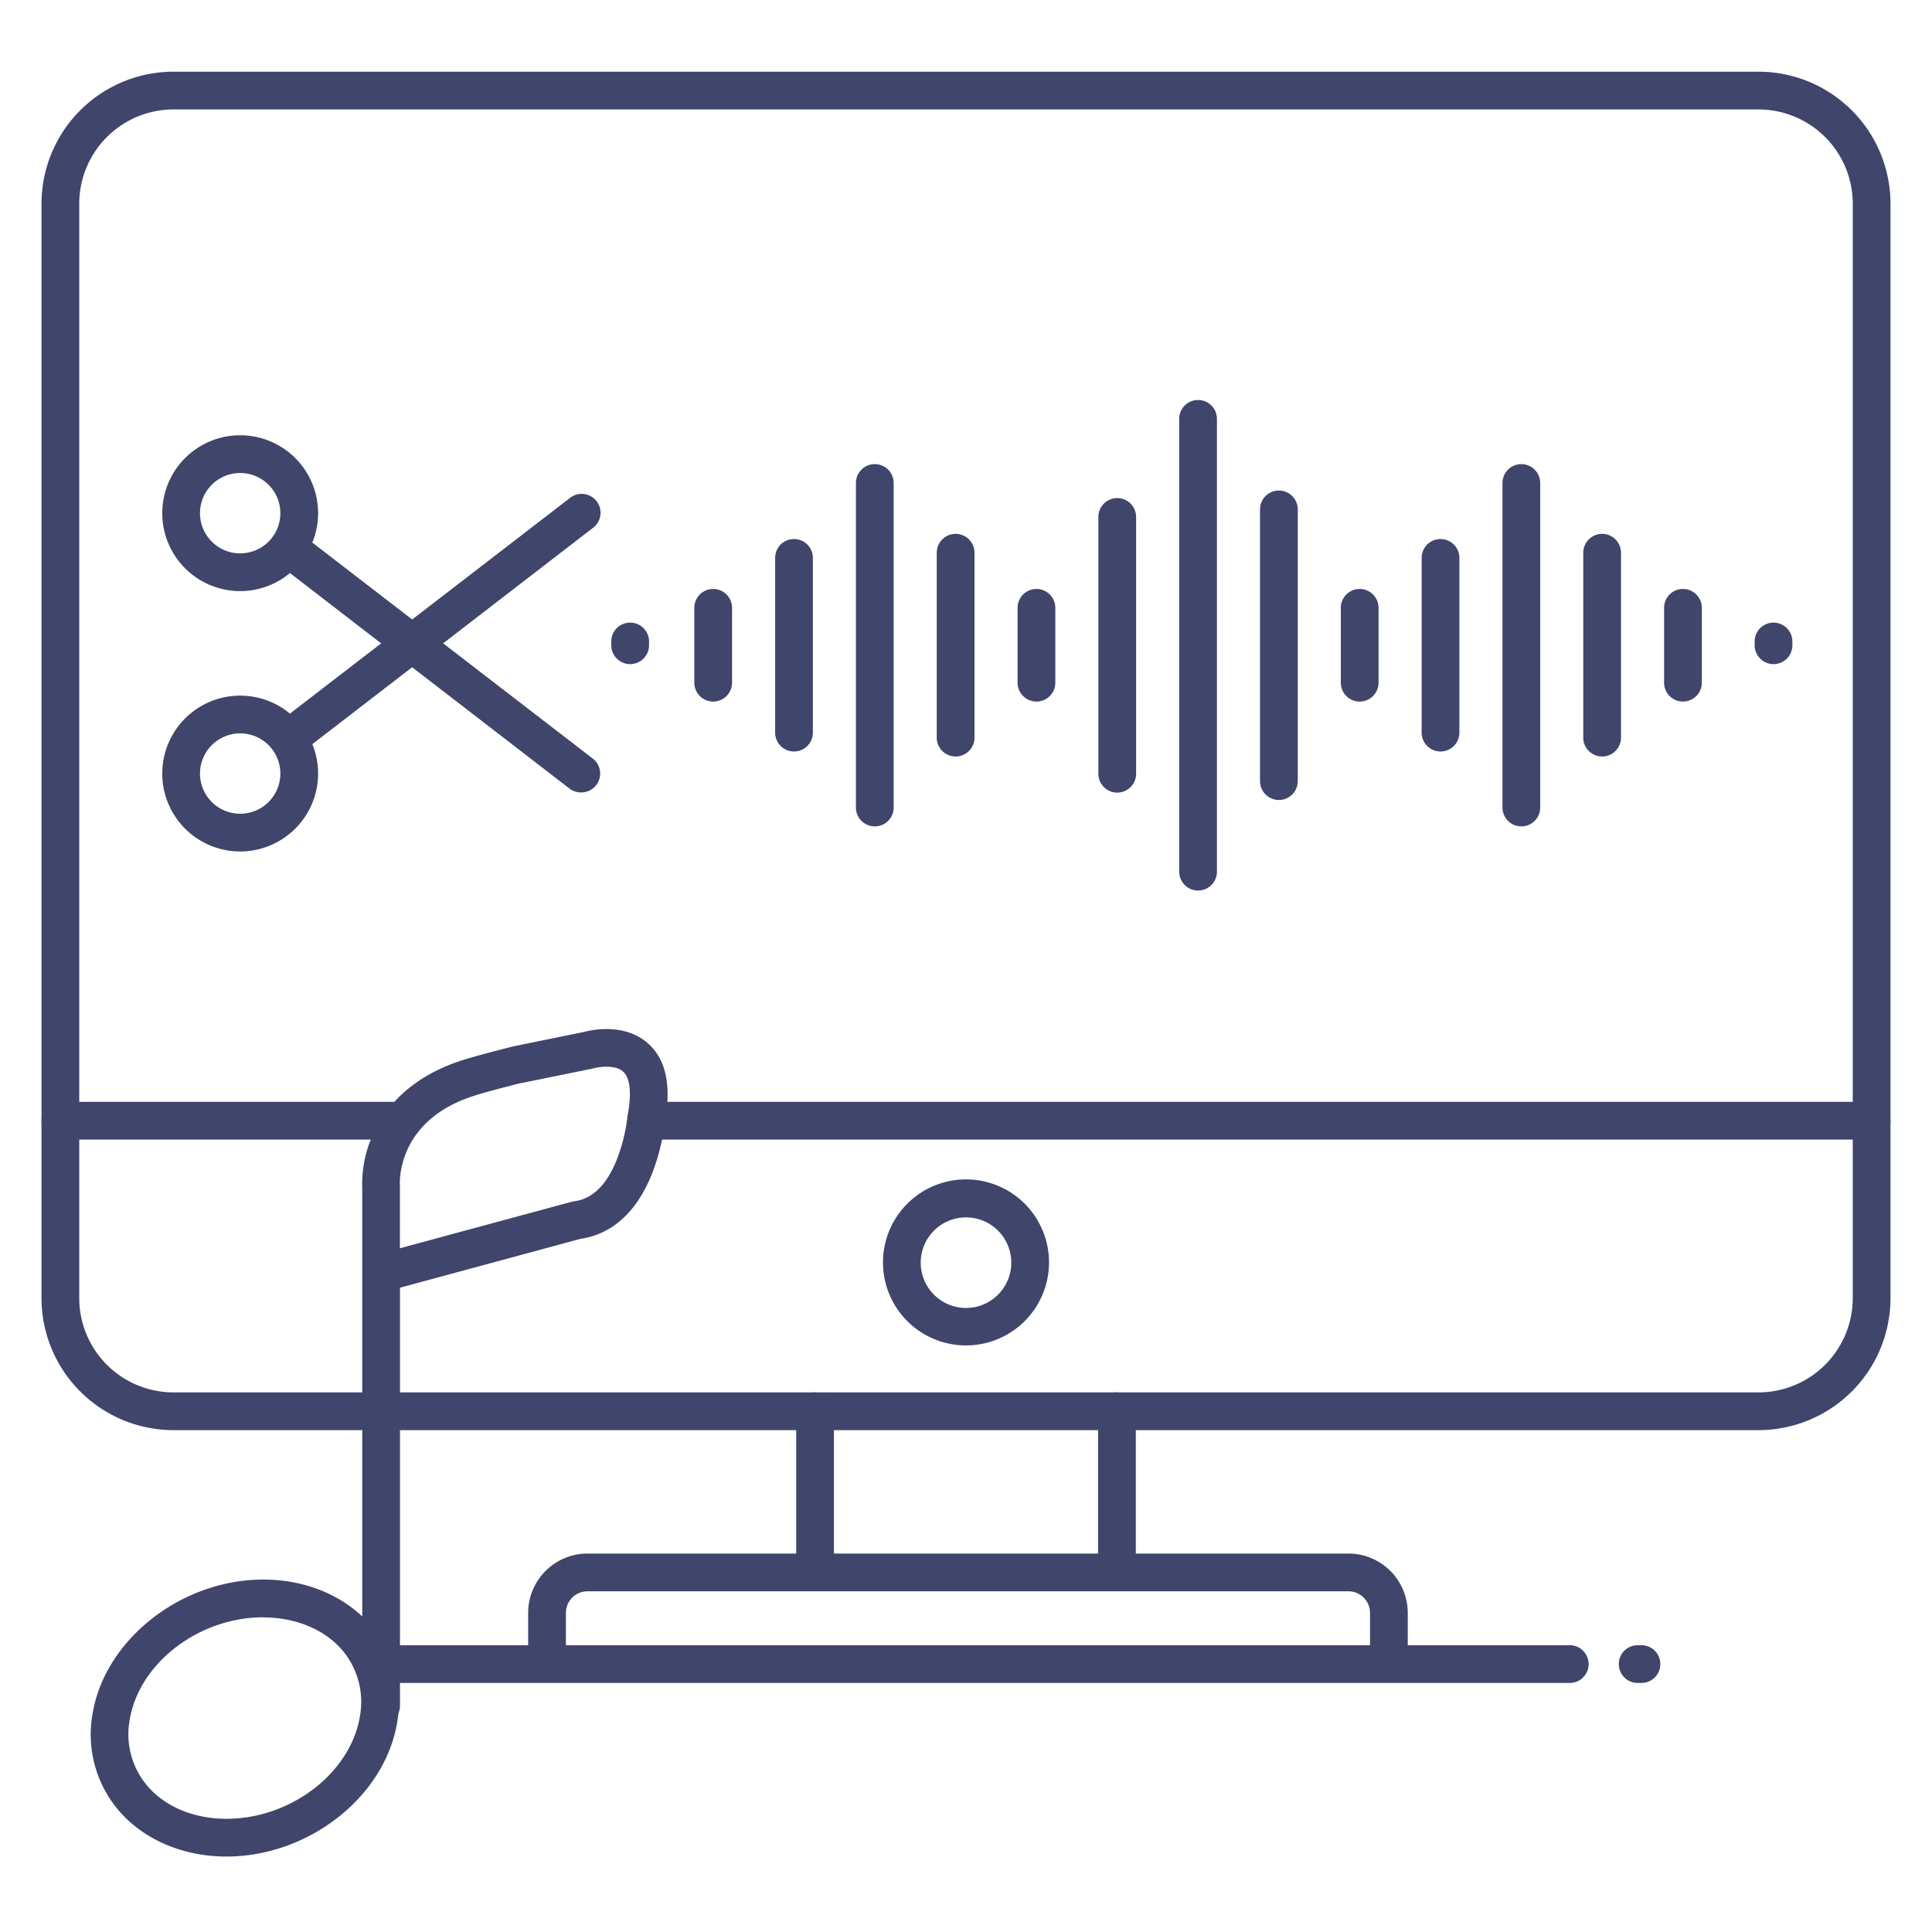 <?xml version="1.0" ?><svg viewBox="0 0 512 512" xmlns="http://www.w3.org/2000/svg"><defs><style>.cls-1{fill:#3f456b;}</style></defs><title/><g id="Lines"><path class="cls-1" d="M466,379H46a35,35,0,0,1-35-35V54A35,35,0,0,1,46,19H466a35,35,0,0,1,35,35V344A35,35,0,0,1,466,379ZM46,29A25,25,0,0,0,21,54V344a25,25,0,0,0,25,25H466a25,25,0,0,0,25-25V54a25,25,0,0,0-25-25Z"/><path class="cls-1" d="M296,420a5,5,0,0,1-5-5V374a5,5,0,0,1,10,0v41A5,5,0,0,1,296,420Z"/><path class="cls-1" d="M216,420a5,5,0,0,1-5-5V374a5,5,0,0,1,10,0v41A5,5,0,0,1,216,420Z"/><path class="cls-1" d="M368.07,445.28a5,5,0,0,1-5-5V427.43a5.72,5.72,0,0,0-5.71-5.72H155.68a5.72,5.72,0,0,0-5.71,5.72v12.85a5,5,0,0,1-10,0V427.43a15.73,15.73,0,0,1,15.71-15.72H357.36a15.73,15.73,0,0,1,15.71,15.72v12.85A5,5,0,0,1,368.07,445.28Z"/><path class="cls-1" d="M105.83,302H16a5,5,0,0,1,0-10h89.83a5,5,0,0,1,0,10Z"/><path class="cls-1" d="M496,302H172.42a5,5,0,1,1,0-10H496a5,5,0,0,1,0,10Z"/><path class="cls-1" d="M416,446H101a5,5,0,0,1,0-10H416a5,5,0,0,1,0,10Z"/><path class="cls-1" d="M256,356.55a22,22,0,1,1,22-22A22,22,0,0,1,256,356.55Zm0-33.93a12,12,0,1,0,12,12A12,12,0,0,0,256,322.62Z"/><path class="cls-1" d="M435,446h-1a5,5,0,0,1,0-10h1a5,5,0,0,1,0,10Z"/><path class="cls-1" d="M101,457a5,5,0,0,1-5-5V314.88a31.37,31.37,0,0,1,2.55-13.57c2.8-6.64,9.19-15.55,23.77-20.27,3.41-1.1,8.22-2.34,13.31-3.64l.3-.08.25-.05,18.61-3.8c1.81-.49,10.82-2.52,17.06,3.15,4.63,4.2,6.1,11.12,4.36,20.55a55.67,55.67,0,0,1-3.4,13.82c-4,10.12-10.56,16.1-19,17.32L106,341.25V452A5,5,0,0,1,101,457Zm37.29-170-.18,0c-4.93,1.26-9.59,2.45-12.7,3.47-20.71,6.7-19.45,23.53-19.43,23.7s0,.3,0,.45v16.18l45.54-12.32a5.28,5.28,0,0,1,.67-.13c4.77-.61,8.55-4.29,11.23-10.94A45.42,45.42,0,0,0,166.27,296c0-.16,0-.33.07-.5,1.08-5.71.66-9.8-1.19-11.5-2.09-1.92-6.46-1.27-7.83-.89l-.36.09Z"/><path class="cls-1" d="M60,492c-11.48,0-21.88-4.44-28.53-12.19a31,31,0,0,1-7-25.27c3.05-19.81,23.38-35.94,45.31-35.94,11.48,0,21.88,4.45,28.53,12.2a30.93,30.93,0,0,1,7,25.26C102.27,475.91,82,492,60,492Zm9.75-63.4c-17.2,0-33.1,12.32-35.43,27.46a21.1,21.1,0,0,0,4.74,17.23C43.82,478.86,51.45,482,60,482c17.21,0,33.1-12.32,35.43-27.46h0a21.15,21.15,0,0,0-4.73-17.23C86,431.81,78.32,428.63,69.76,428.63Z"/></g><g id="Outline"><path class="cls-1" d="M63.65,156.65A20.65,20.65,0,1,1,84.3,136,20.68,20.68,0,0,1,63.65,156.65Zm0-31.3A10.65,10.65,0,1,0,74.3,136,10.66,10.66,0,0,0,63.65,125.35Z"/><path class="cls-1" d="M63.65,225.65A20.65,20.65,0,1,1,84.3,205,20.67,20.67,0,0,1,63.65,225.65Zm0-31.3A10.65,10.65,0,1,0,74.3,205,10.67,10.67,0,0,0,63.65,194.35Z"/><path class="cls-1" d="M154,210a5,5,0,0,1-3.05-1L73.4,149.21a5,5,0,0,1,6.11-7.93L157.05,201a5,5,0,0,1-3.05,9Z"/><path class="cls-1" d="M76.46,200.76a5,5,0,0,1-3.06-9L151,132a5,5,0,1,1,6.1,7.92L79.51,199.72A5,5,0,0,1,76.46,200.76Z"/><path class="cls-1" d="M189,185.92a5,5,0,0,1-5-5V161.08a5,5,0,0,1,10,0v19.84A5,5,0,0,1,189,185.92Z"/><path class="cls-1" d="M210.42,199.15a5,5,0,0,1-5-5v-46.3a5,5,0,0,1,10,0v46.3A5,5,0,0,1,210.42,199.15Z"/><path class="cls-1" d="M231.83,219a5,5,0,0,1-5-5V128a5,5,0,0,1,10,0v86A5,5,0,0,1,231.83,219Z"/><path class="cls-1" d="M253.25,200.48a5,5,0,0,1-5-5v-49a5,5,0,1,1,10,0v49A5,5,0,0,1,253.25,200.48Z"/><path class="cls-1" d="M274.67,185.92a5,5,0,0,1-5-5V161.08a5,5,0,1,1,10,0v19.84A5,5,0,0,1,274.67,185.92Z"/><path class="cls-1" d="M296.08,210.05a5,5,0,0,1-5-5V137a5,5,0,0,1,10,0v68.1A5,5,0,0,1,296.08,210.05Z"/><path class="cls-1" d="M317.5,236a5,5,0,0,1-5-5V111a5,5,0,0,1,10,0V231A5,5,0,0,1,317.5,236Z"/><path class="cls-1" d="M338.92,212a5,5,0,0,1-5-5V135a5,5,0,0,1,10,0v72A5,5,0,0,1,338.92,212Z"/><path class="cls-1" d="M360.33,185.92a5,5,0,0,1-5-5V161.08a5,5,0,1,1,10,0v19.84A5,5,0,0,1,360.33,185.92Z"/><path class="cls-1" d="M381.75,199.15a5,5,0,0,1-5-5v-46.3a5,5,0,0,1,10,0v46.3A5,5,0,0,1,381.75,199.15Z"/><path class="cls-1" d="M403.17,219a5,5,0,0,1-5-5V128a5,5,0,0,1,10,0v86A5,5,0,0,1,403.17,219Z"/><path class="cls-1" d="M424.58,200.48a5,5,0,0,1-5-5v-49a5,5,0,0,1,10,0v49A5,5,0,0,1,424.58,200.48Z"/><path class="cls-1" d="M446,185.92a5,5,0,0,1-5-5V161.08a5,5,0,0,1,10,0v19.84A5,5,0,0,1,446,185.92Z"/><path class="cls-1" d="M470,176a5,5,0,0,1-5-5v-1a5,5,0,0,1,10,0v1A5,5,0,0,1,470,176Z"/><path class="cls-1" d="M167,176a5,5,0,0,1-5-5v-1a5,5,0,0,1,10,0v1A5,5,0,0,1,167,176Z"/></g></svg>